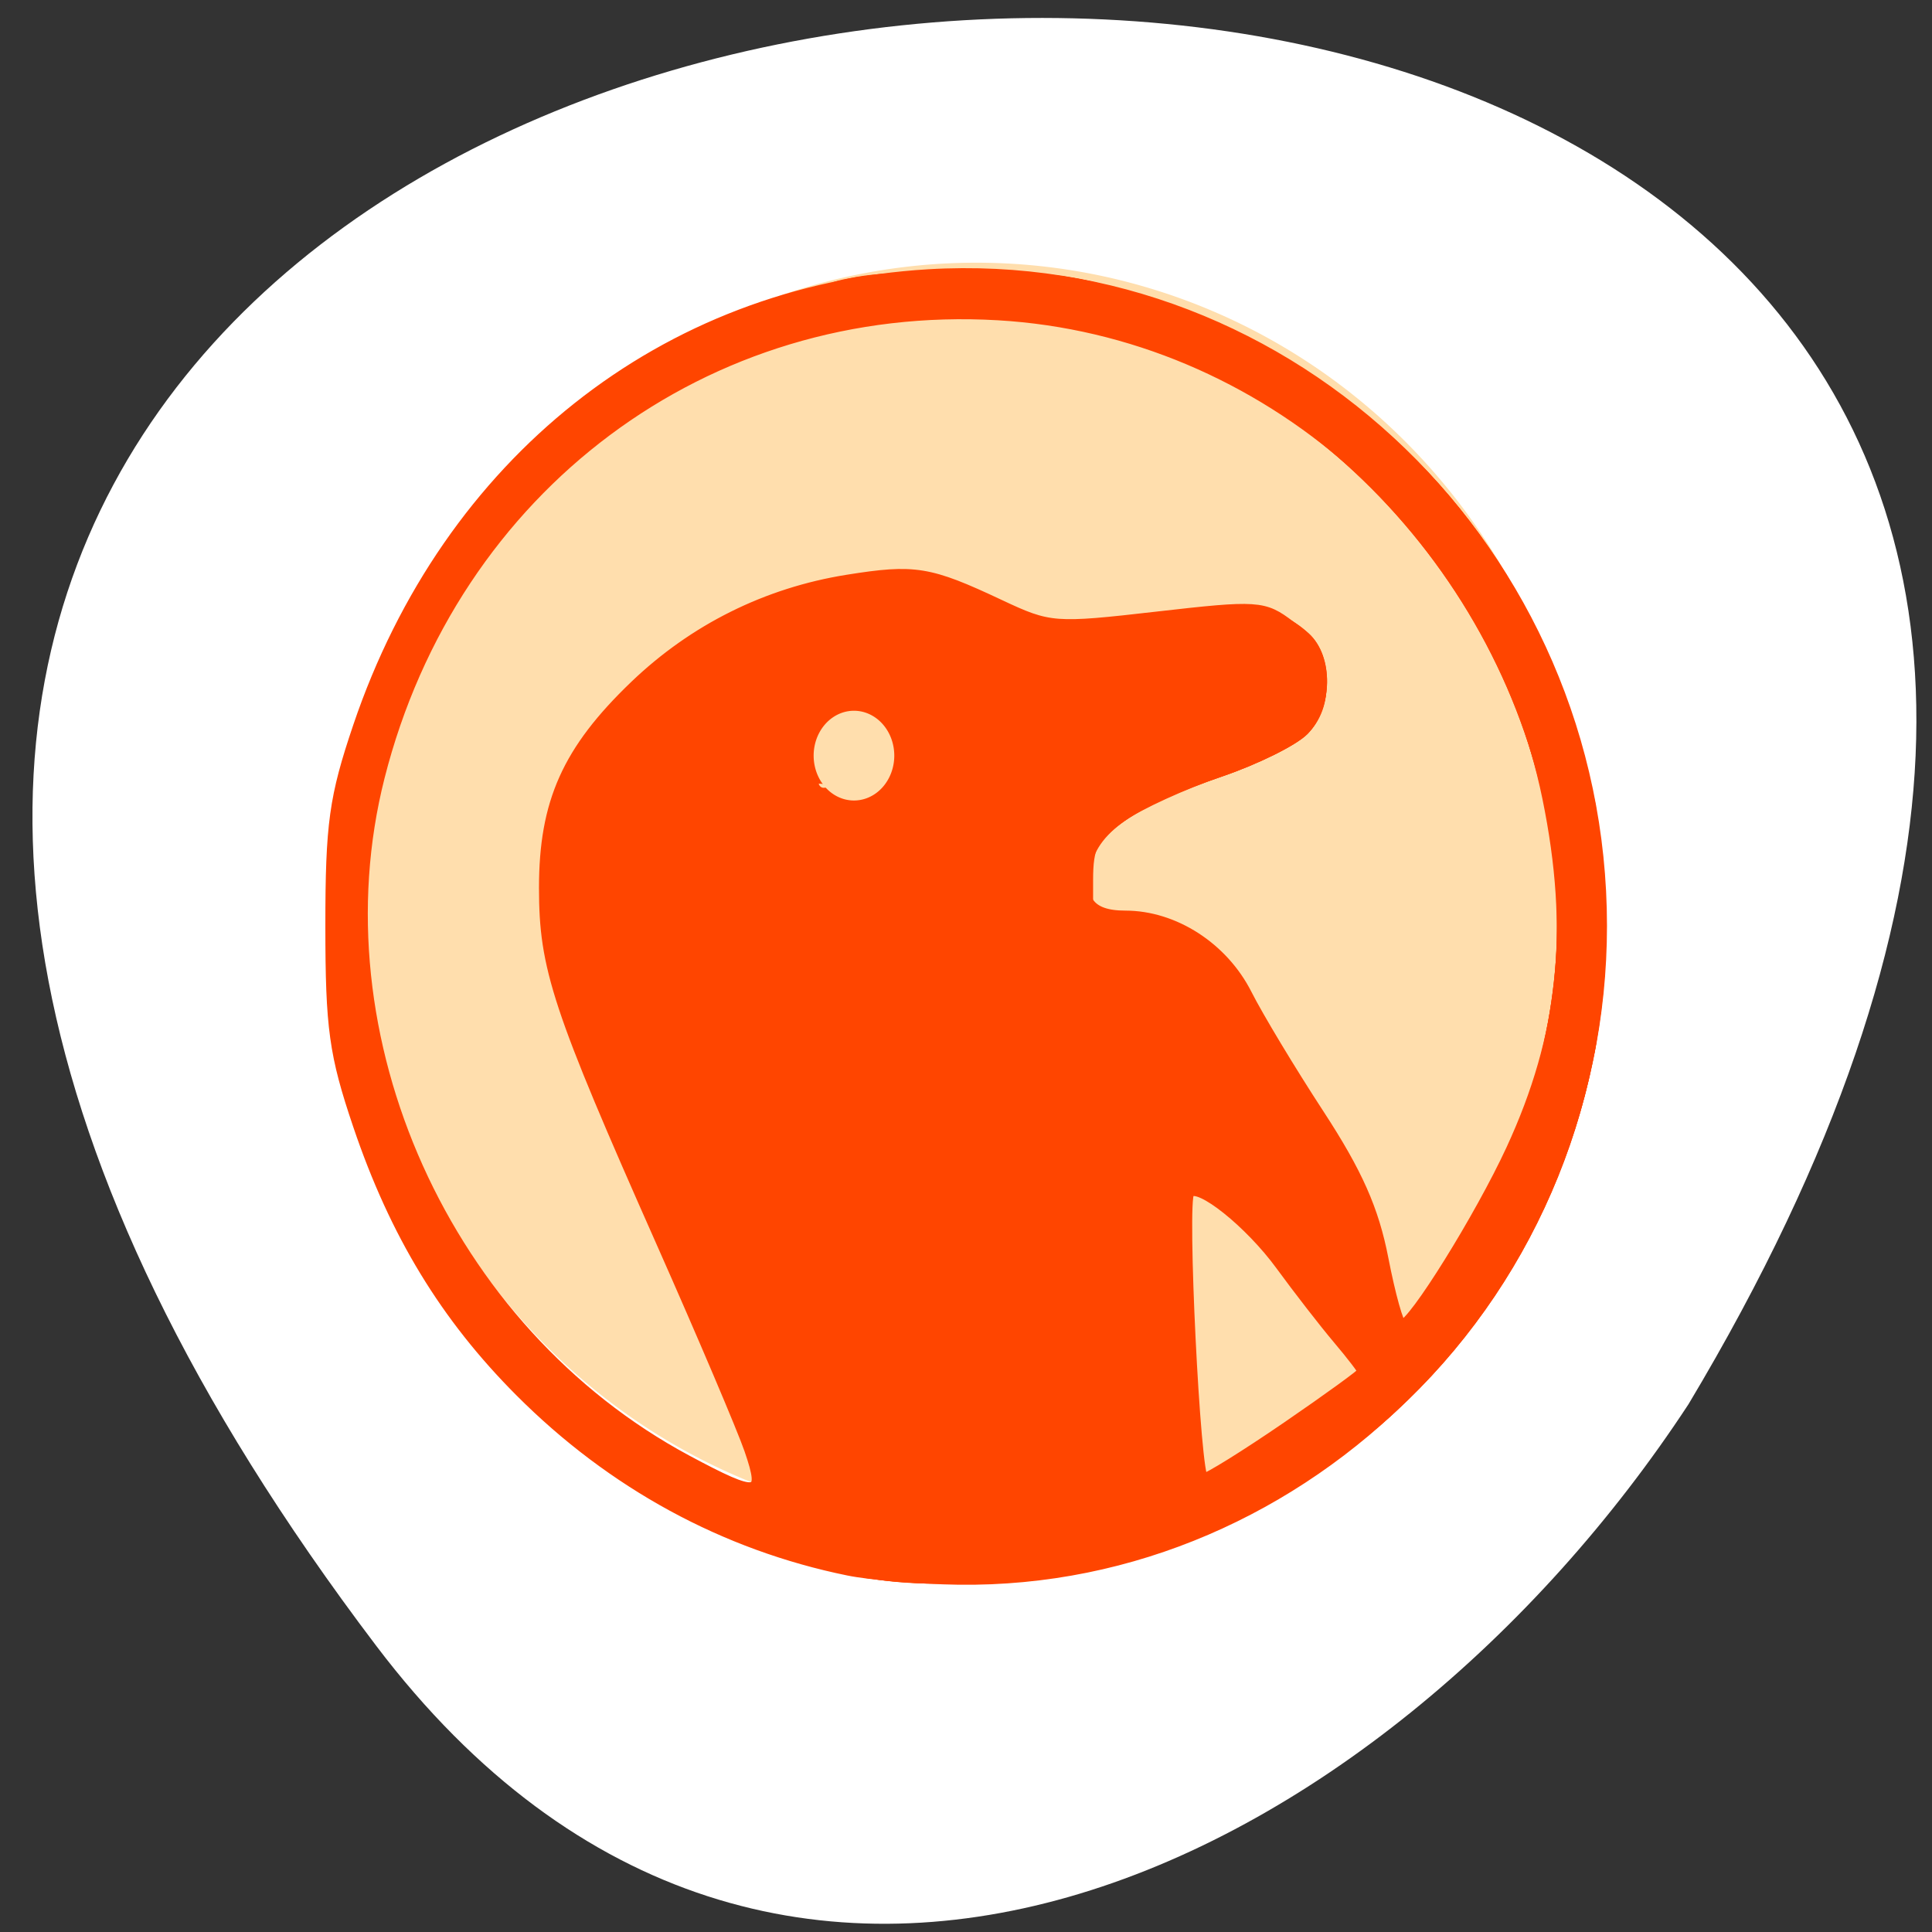<svg xmlns="http://www.w3.org/2000/svg" viewBox="0 0 256 256"><rect x="0" y="0" width="256" height="256" fill="#333333" stroke="none"/><g transform="translate(0 -796.36)"><path d="m 49.868 1014.46 c -200.11 -264.12 333.28 -298.39 173.87 -32.04 -40.29 61.47 -120.86 101.99 -173.87 32.04 z" style="fill:#fff;color:#000"/><path d="m 209.93 914.86 a 80.57 82.19 0 1 1 -161.13 0 80.57 82.19 0 1 1 161.13 0 z" style="fill:#ffdead;stroke:#ffdead;fill-rule:evenodd;stroke-width:1.171"/><g transform="matrix(1.323 0 0 1.356 -31.3 -328.99)" style="fill:#ff4500;stroke:#ff4500"><path d="m 108.63 983.37 c -12.422 -2.47 -23.674 -8.447 -32.909 -17.484 -7.48 -7.318 -12.538 -15.437 -16.205 -26.01 -2.405 -6.933 -2.771 -9.512 -2.771 -19.49 0 -9.978 0.367 -12.557 2.771 -19.49 8.966 -25.851 30.675 -42.642 57.12 -44.18 36.408 -2.122 67.47 27.19 67.47 63.67 0 35.16 -29.447 64.33 -64.47 63.873 -3.85 -0.051 -8.805 -0.451 -11.01 -0.89 z m -9.918 -11.78 c -0.737 -2.088 -4.705 -11.2 -8.819 -20.25 -10.435 -22.955 -11.753 -26.842 -11.753 -34.675 0 -8.371 2.33 -13.442 9.07 -19.751 5.925 -5.542 13.231 -9.09 21.314 -10.35 6.749 -1.052 8.188 -0.824 15.262 2.423 5 2.295 5.458 2.329 15.742 1.18 10.1 -1.129 10.719 -1.089 13.35 0.867 3.505 2.606 4.187 7.424 1.44 10.172 -1.065 1.065 -4.804 2.893 -8.309 4.062 -8.47 2.825 -12.682 5.513 -13.453 8.586 -0.984 3.92 0.128 5.533 3.815 5.533 4.899 0 9.811 3.093 12.182 7.671 1.146 2.213 4.401 7.485 7.233 11.715 3.844 5.743 5.475 9.329 6.433 14.15 0.706 3.553 1.539 6.456 1.851 6.449 1.095 -0.023 7.81 -10.559 10.931 -17.15 5.272 -11.134 6.354 -21.369 3.632 -34.34 -5.465 -26.03 -28.346 -45.662 -54.996 -47.18 -29.25 -1.671 -54.596 16.802 -61.953 45.14 -6.595 25.406 6.65 54.12 30.785 66.743 7.183 3.756 7.879 3.645 6.24 -0.999 z m 53.844 -2.276 c 4.171 -2.79 7.584 -5.208 7.584 -5.374 0 -0.166 -1.121 -1.596 -2.492 -3.178 -1.37 -1.582 -3.958 -4.835 -5.75 -7.229 -3.091 -4.13 -8.173 -8.092 -9.112 -7.104 -0.765 0.804 0.606 27.957 1.412 27.957 0.426 0 4.187 -2.283 8.358 -5.072 z m -45.42 -62.37 c 0 -0.243 -0.45 -0.719 -1 -1.059 -0.55 -0.34 -1 -0.141 -1 0.441 0 0.582 0.45 1.059 1 1.059 0.55 0 1 -0.198 1 -0.441 z"/><path d="m 111.64 983.77 c -1.65 -0.248 -3.9 -0.841 -5 -1.318 -1.1 -0.477 -4.755 -1.844 -8.121 -3.039 -13.918 -4.937 -27.24 -16.992 -34.25 -31 -2.231 -4.457 -4.363 -9.774 -4.738 -11.814 -0.375 -2.04 -1.13 -4 -1.678 -4.355 -1.311 -0.85 -1.311 -22.859 0 -23.709 0.548 -0.355 1.303 -2.315 1.678 -4.355 0.375 -2.04 2.507 -7.357 4.738 -11.814 7.01 -14.01 20.328 -26.06 34.25 -31 3.367 -1.194 7.2 -2.689 8.519 -3.322 1.345 -0.646 7.05 -1.148 13 -1.145 8.997 0.004 11.953 0.447 19.528 2.922 16.813 5.494 30.12 16.827 37.655 32.07 17.332 35.06 0.308 76.19 -36.69 88.65 -8.783 2.958 -21.344 4.361 -28.891 3.226 z m -10.843 -9.347 c -0.326 -1.631 -3.583 -9.619 -7.238 -17.75 -13.631 -30.33 -15.444 -36.01 -13.986 -43.781 0.52 -2.773 0.986 -3.4 1.938 -2.609 0.933 0.774 3.906 -1.446 11.621 -8.677 10.284 -9.638 10.344 -9.722 7.437 -10.314 l -2.93 -0.597 l 3.937 -1.744 c 2.165 -0.959 6.277 -1.986 9.138 -2.281 4.331 -0.447 6.147 -0.074 10.859 2.232 l 5.658 2.768 l 10.381 -1.23 c 10.661 -1.263 13.734 -0.948 16.776 1.724 2.299 2.02 2.233 6.744 -0.128 9.105 -1.033 1.033 -4.834 2.862 -8.447 4.064 -3.613 1.202 -8.06 3.188 -9.872 4.412 -2.804 1.889 -3.303 2.823 -3.303 6.174 v 3.948 l 4.936 0.706 c 5.886 0.842 9.698 3.418 11.06 7.477 0.55 1.634 2.309 4.517 3.91 6.406 3.946 4.658 8.445 14.503 9.121 19.958 0.982 7.919 -2.444 9.04 -6.357 2.073 -2.498 -4.445 -10.466 -12.1 -12.597 -12.1 -1.246 0 -1.388 2.151 -0.94 14.25 0.29 7.837 0.706 14.825 0.924 15.527 0.292 0.941 1.653 0.639 5.167 -1.147 18.717 -9.51 32.33 -31.9 32.25 -53.06 -0.088 -25.524 -18.411 -49.789 -43.483 -57.58 -10.483 -3.258 -25.312 -3.106 -36 0.369 -19.565 6.361 -34.827 22.814 -39.985 43.11 -1.73 6.805 -1.955 20.891 -0.441 27.54 0.564 2.475 2.861 8.325 5.104 13 5.166 10.763 16.75 22.742 26.822 27.736 8.275 4.103 9.426 4.143 8.657 0.298 z m 7.343 -66.951 c 0 -0.504 -0.563 -1.113 -1.25 -1.353 -1.749 -0.61 -3.851 0.297 -3.185 1.374 0.727 1.177 4.435 1.159 4.435 -0.021 z"/><path d="m 111.24 983.72 c -1.869 -0.264 -4.457 -1.173 -5.75 -2.02 -1.293 -0.847 -2.351 -1.209 -2.351 -0.803 0 0.406 -0.675 0.177 -1.5 -0.507 -0.825 -0.685 -1.507 -0.852 -1.515 -0.372 -0.008 0.48 -0.346 0.41 -0.75 -0.155 -0.404 -0.565 -1.86 -1.58 -3.235 -2.255 l -2.5 -1.228 l 2.5 0.655 c 4.371 1.145 5.448 0.92 5.475 -1.145 0.014 -1.1 -0.267 -2.225 -0.625 -2.5 -0.358 -0.275 -0.808 -1.4 -1 -2.5 -0.192 -1.1 -0.71 -2.265 -1.15 -2.59 -0.44 -0.324 -0.873 -1.562 -0.963 -2.75 -0.089 -1.188 -0.544 -2.16 -1.01 -2.16 -0.465 0 -0.568 -0.45 -0.228 -1 0.34 -0.55 0.141 -1 -0.441 -1 -0.582 0 -0.963 -0.337 -0.847 -0.75 0.117 -0.413 -0.317 -1.703 -0.965 -2.869 -0.647 -1.165 -0.893 -2.403 -0.546 -2.75 0.347 -0.347 0.08 -0.631 -0.594 -0.631 -0.674 0 -0.948 -0.45 -0.608 -1 0.34 -0.55 0.115 -1 -0.5 -1 -0.615 0 -0.84 -0.45 -0.5 -1 0.34 -0.55 0.066 -1 -0.608 -1 -0.674 0 -0.952 -0.274 -0.617 -0.609 0.335 -0.335 -0.258 -2.81 -1.319 -5.5 -1.524 -3.867 -1.641 -4.891 -0.559 -4.891 2.086 0 2.573 -3.318 2.588 -17.6 0.013 -12.834 0.072 -13.179 2.878 -17 1.575 -2.145 4.094 -5.03 5.598 -6.4 3.13 -2.863 7.704 -9.04 5.499 -7.431 -0.814 0.596 -2.789 0.774 -4.461 0.403 l -3 -0.666 l 3.937 -1.744 c 2.165 -0.959 6.277 -1.986 9.138 -2.281 4.331 -0.447 6.147 -0.074 10.859 2.232 l 5.658 2.768 l 10.381 -1.23 c 10.661 -1.263 13.734 -0.948 16.776 1.724 2.299 2.02 2.233 6.744 -0.128 9.105 -1.033 1.033 -4.834 2.862 -8.447 4.064 -9.36 3.115 -13.1 5.861 -13.494 9.906 -0.435 4.488 1.237 6.161 5.971 5.976 4.742 -0.186 8.911 2.569 10.347 6.836 0.55 1.634 2.309 4.517 3.91 6.406 3.946 4.658 8.445 14.503 9.121 19.958 0.975 7.867 -2.397 9.02 -6.36 2.181 -3.45 -5.956 -10.902 -13.204 -13.576 -13.204 -0.582 0 0.32 28.684 0.968 30.777 0.291 0.941 1.652 0.639 5.166 -1.147 18.717 -9.51 32.33 -31.9 32.25 -53.06 -0.088 -25.524 -18.411 -49.789 -43.483 -57.58 -5.425 -1.686 -9.362 -2.158 -17.5 -2.096 -11.358 0.086 -13.908 0.318 -15.698 1.424 -0.64 0.395 -1.427 0.293 -1.749 -0.228 -0.322 -0.521 -0.128 -1.23 0.431 -1.575 0.559 -0.345 1.016 -0.325 1.016 0.046 0 0.371 1.237 -0.143 2.75 -1.142 2.224 -1.469 4.854 -1.825 13.75 -1.865 9.537 -0.042 12.187 0.34 19.926 2.875 16.822 5.51 30.12 16.84 37.655 32.08 17.332 35.06 0.308 76.19 -36.69 88.65 -8.905 2.999 -21.14 4.327 -29.29 3.176 z m -3.101 -76.36 c 0 -1.125 -2.173 -1.726 -4.271 -1.182 -1.308 0.339 -1.495 0.793 -0.713 1.734 1.087 1.31 4.984 0.878 4.984 -0.552 z m -8.921 -45.55 c 0.048 -1.165 0.285 -1.402 0.604 -0.604 0.289 0.722 0.253 1.584 -0.079 1.917 -0.332 0.332 -0.569 -0.258 -0.525 -1.313 z"/><path d="m 115.64 983.33 c -2.2 -0.361 -3.1 -0.756 -2 -0.878 1.453 -0.16 1.59 -0.361 0.5 -0.732 -0.825 -0.281 -2.918 -1.145 -4.651 -1.921 -1.733 -0.776 -3.592 -1.41 -4.131 -1.41 -0.779 0 -8.218 -18.696 -8.218 -20.654 0 -0.642 5.864 0.63 8.217 1.782 0.981 0.48 2.637 1.298 3.681 1.818 2.843 1.415 3.073 -0.613 3.089 -27.24 0.011 -19.397 -0.269 -24.345 -1.512 -26.75 -0.839 -1.623 -1.964 -2.95 -2.5 -2.95 -0.536 0 -0.981 -0.788 -0.99 -1.75 -0.012 -1.401 -0.192 -1.471 -0.899 -0.354 -1.147 1.812 -4.234 0.655 -3.482 -1.305 0.347 -0.905 2.194 -1.603 4.733 -1.788 l 4.163 -0.303 l 0.094 -5.5 c 0.119 -6.913 1.375 -7.314 9.764 -3.114 6.114 3.061 6.183 3.07 15.641 2.121 5.225 -0.524 10.705 -0.965 12.179 -0.98 5.228 -0.053 7.782 5.889 4 9.31 -1 0.906 -4.285 2.495 -7.298 3.532 -7.758 2.669 -13.531 5.775 -14.259 7.671 -1.192 3.105 -0.612 7.206 1.377 9.734 1.1 1.398 2 3.162 2 3.92 0 0.757 0.964 4.061 2.142 7.342 2.364 6.585 2.6 8.549 3.508 29.22 0.716 16.302 0.567 16.11 8.944 11.309 11.831 -6.786 21.777 -18.589 27.566 -32.714 2.987 -7.286 3.22 -8.701 3.278 -19.846 0.048 -9.23 -0.37 -13.27 -1.811 -17.5 -2.895 -8.5 -8.18 -18.02 -13.165 -23.722 -10.516 -12.02 -30.28 -21.14 -46.42 -21.403 -6.438 -0.107 -6.921 -0.226 -3.306 -0.815 5.063 -0.825 16.435 -0.142 15.762 0.947 -0.261 0.423 1.484 1.063 3.878 1.422 2.394 0.359 7.63 2.223 11.635 4.143 15.749 7.547 26.786 19.714 32.374 35.685 1.201 3.434 2.598 6.911 3.105 7.727 1.198 1.932 1.198 24.1 0 26.03 -0.506 0.816 -1.903 4.294 -3.105 7.727 -3.923 11.213 -10.715 20.775 -19.987 28.14 -5.798 4.605 -18.08 10.785 -23.354 11.754 -1.947 0.358 -3.766 0.969 -4.04 1.359 -0.746 1.057 -11.917 1.696 -16.5 0.943 z m 39.659 -28.665 c -2.172 -3.176 -5.347 -7.097 -7.05 -8.712 -2.861 -2.707 -4.208 -6.563 -2.292 -6.563 0.447 0 2.106 1.35 3.687 3 2.844 2.968 5.5 3.934 5.5 2 0 -0.55 0.399 -1 0.886 -1 2.485 0 6.405 15.08 4.264 16.407 -0.573 0.354 -2.819 -1.955 -4.991 -5.132 z m -12.909 -27.375 c -4.884 -3.459 -5.508 -5.239 -1.5 -4.281 4.677 1.118 6.25 2.355 6.25 4.916 0 1.356 -0.113 2.445 -0.25 2.42 -0.137 -0.024 -2.162 -1.399 -4.5 -3.055 z"/></g><path d="m 118 116.34 a 4.33 4.33 0 1 1 -8.661 0 4.33 4.33 0 1 1 8.661 0 z" transform="matrix(1.106 0 0 1.231 -12.564 753.27)" style="fill:#ffdead;stroke:#ffdead;fill-rule:evenodd"/></g></svg>